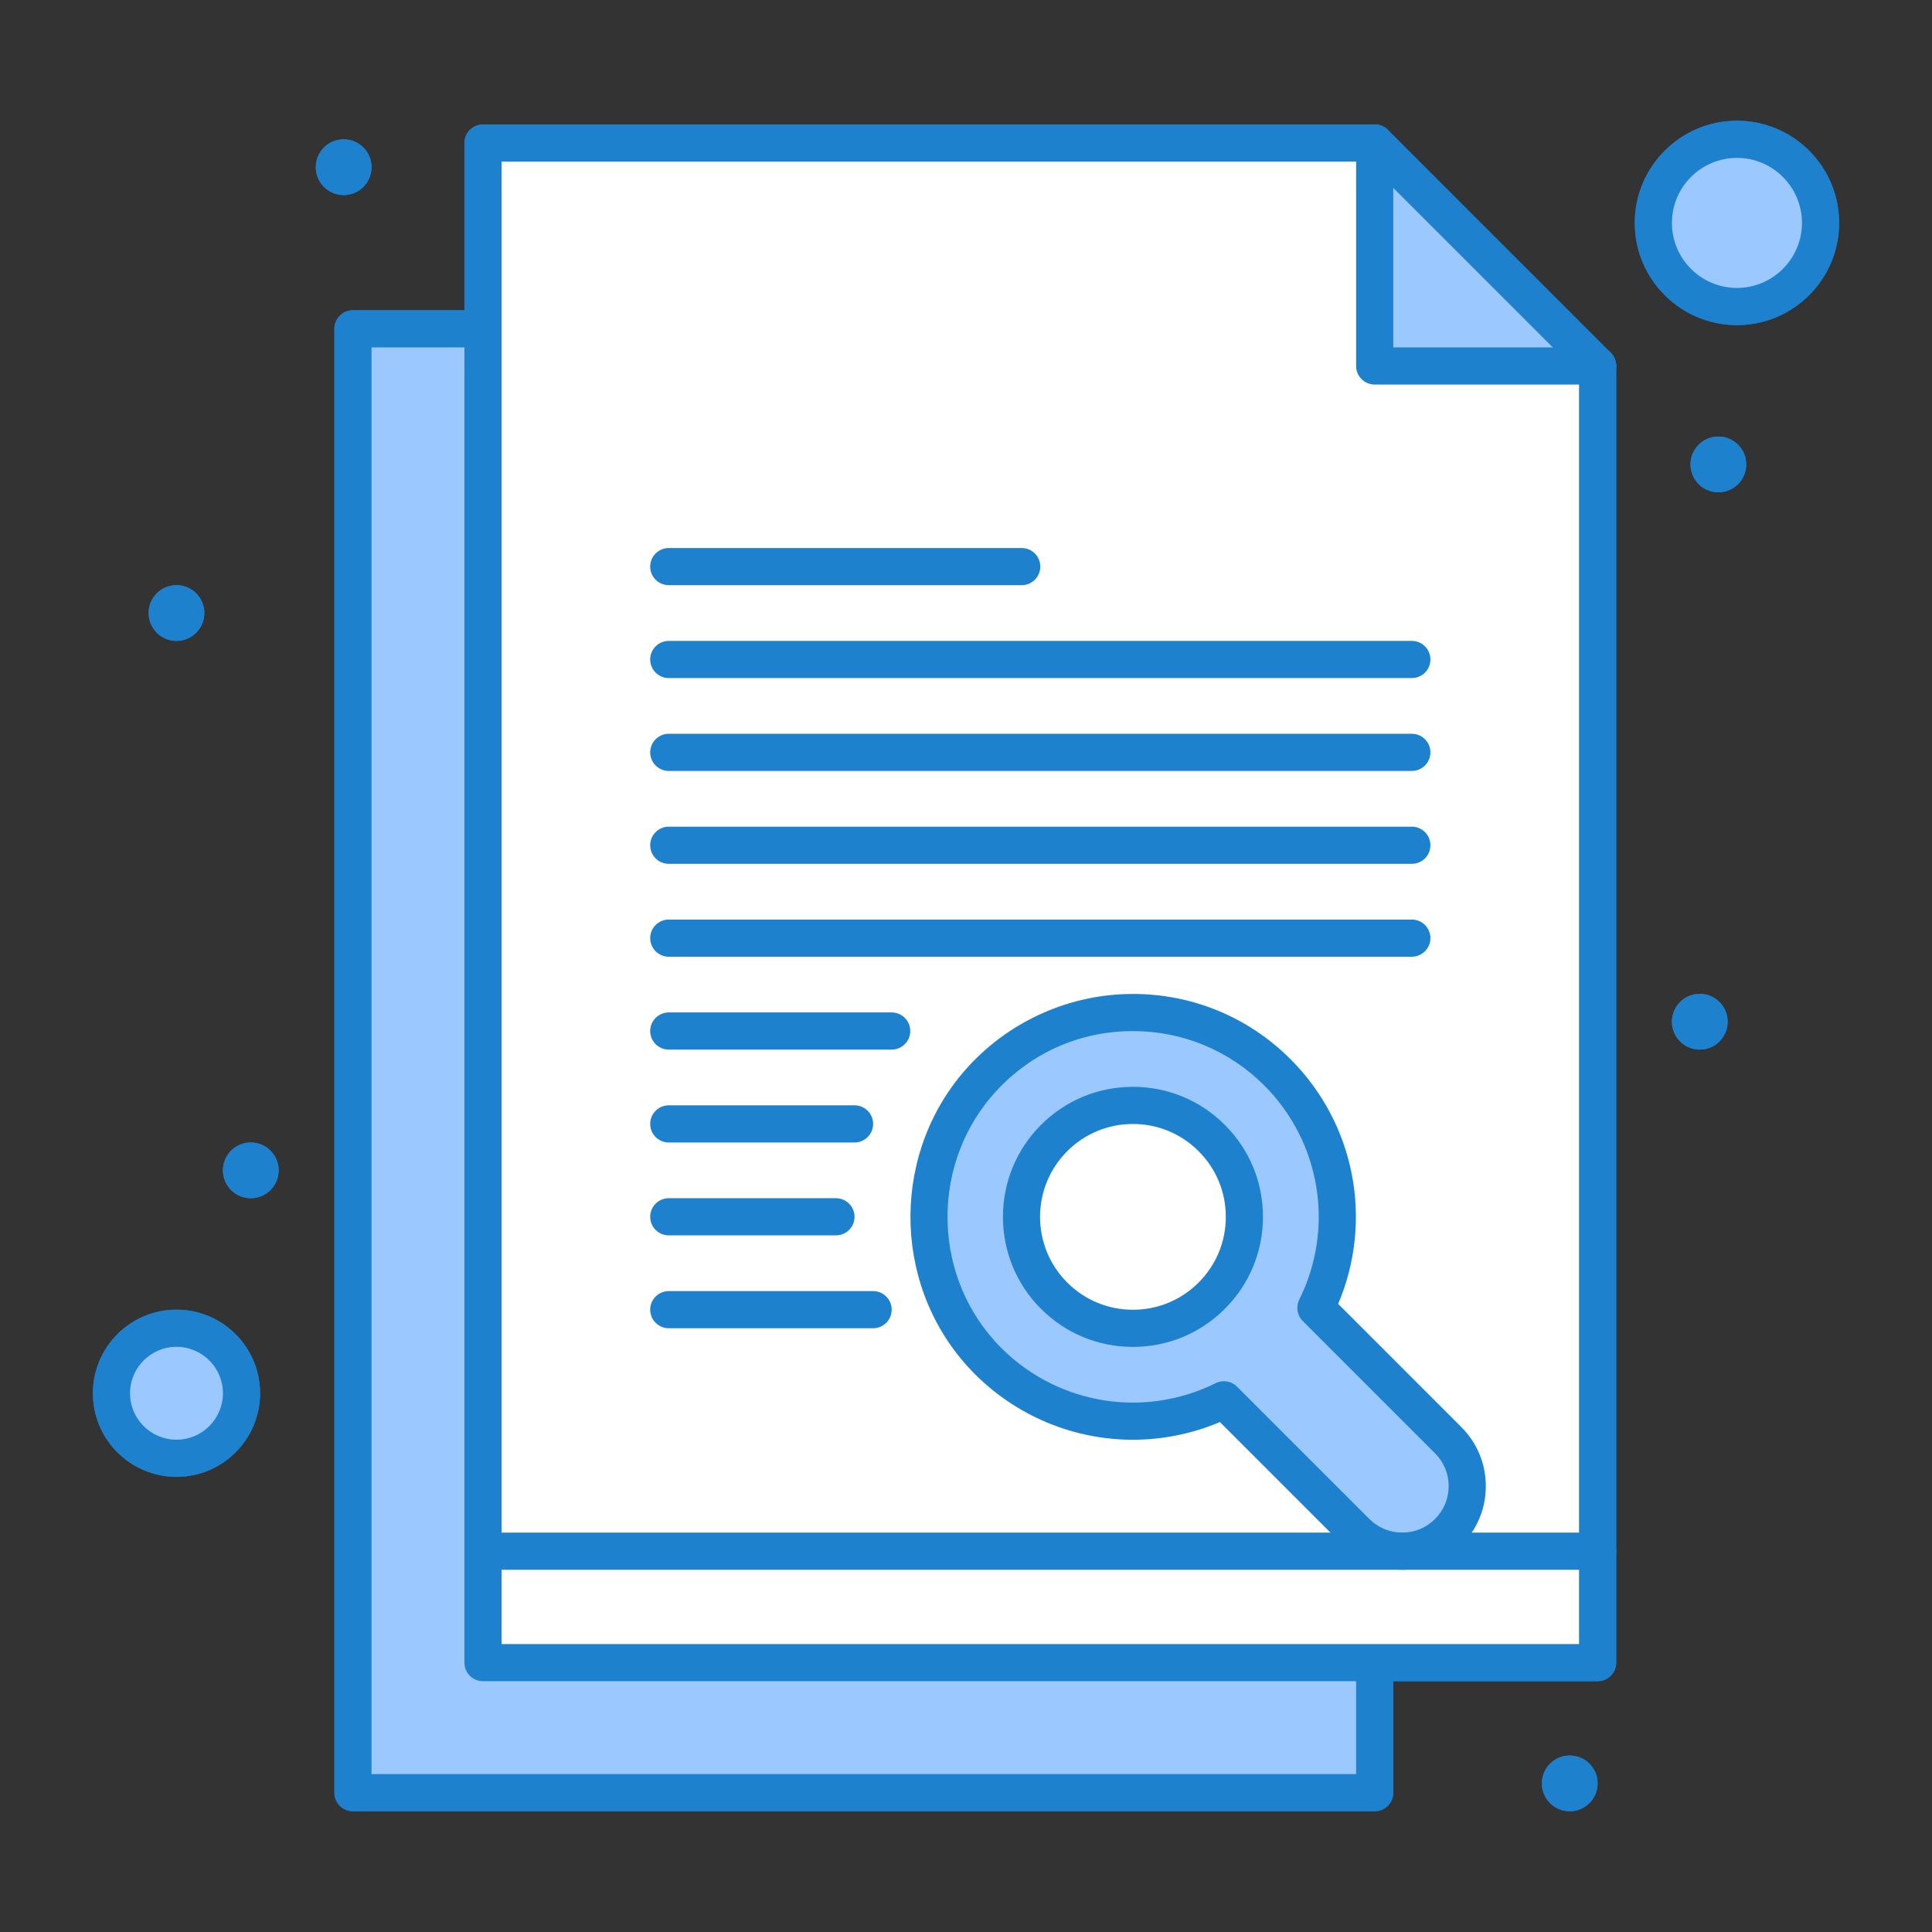 <svg xmlns="http://www.w3.org/2000/svg" height="512" viewBox="0 0 520 520" width="512"><rect x="0" y="0" width="520" height="520" fill="#333333" stroke="none"/><g><g><path d="m430 417.5c-11.92 0-279.675 0-300 0 0-12.796 0-365.344 0-379h240v60h60z" fill="#fff"></path><path d="m389.78 387.63c3.42 3.41 5.13 7.89 5.13 12.37s-1.71 8.96-5.13 12.37c-3.41 3.42-7.89 5.13-12.37 5.13s-8.96-1.71-12.38-5.13l-35.61-35.61c-21.369 10.641-48.22 6.521-65.33-12.39-18.96-20.96-18.76-53.42.43-74.16 21.32-23.05 57.311-23.57 79.301-1.58 17.15 17.15 20.59 42.811 10.35 63.39z" fill="#9bc9ff"></path><path d="m467.5 37.5c12.42 0 22.5 10.07 22.5 22.5s-10.08 22.5-22.5 22.5c-12.43 0-22.5-10.07-22.5-22.5s10.07-22.5 22.5-22.5z" fill="#9bc9ff"></path><path d="m47.5 357.5c9.66 0 17.5 7.83 17.5 17.5s-7.84 17.5-17.5 17.5c-9.67 0-17.5-7.83-17.5-17.5s7.83-17.5 17.5-17.5z" fill="#9bc9ff"></path><path d="m326.141 306.31c11.719 11.71 11.719 30.71 0 42.421-11.711 11.72-30.711 11.72-42.431 0-11.71-11.711-11.71-30.711 0-42.421 11.72-11.72 30.72-11.72 42.431 0z" fill="#fff"></path><path d="m430 417.5v30h-60-240v-30h247.41z" fill="#fff"></path><path d="m370 448.5v34h-275v-394h35v329 30h240z" fill="#9bc9ff"></path><path d="m370 38.5c18.551 18.55 41.45 41.45 60 60h-60z" fill="#9bc9ff"></path><g fill="#1e81ce"><path d="m462.5 117.5c4.141 0 7.5 3.36 7.5 7.5s-3.359 7.5-7.5 7.5c-4.15 0-7.5-3.36-7.5-7.5s3.35-7.5 7.5-7.5z"></path><path d="m457.5 267.5c4.141 0 7.5 3.36 7.5 7.5s-3.359 7.5-7.5 7.5c-4.15 0-7.5-3.36-7.5-7.5s3.35-7.5 7.5-7.5z"></path><path d="m422.5 472.5c4.141 0 7.5 3.36 7.5 7.5s-3.359 7.5-7.5 7.5c-4.15 0-7.5-3.36-7.5-7.5s3.35-7.5 7.5-7.5z"></path><path d="m92.5 37.5c4.14 0 7.5 3.36 7.5 7.5s-3.36 7.5-7.5 7.5c-4.15 0-7.5-3.36-7.5-7.5s3.35-7.5 7.5-7.5z"></path><path d="m67.5 307.5c4.14 0 7.5 3.36 7.5 7.5s-3.36 7.5-7.5 7.5c-4.15 0-7.5-3.36-7.5-7.5s3.35-7.5 7.5-7.5z"></path><path d="m47.5 157.5c4.14 0 7.5 3.36 7.5 7.5s-3.36 7.5-7.5 7.5c-4.15 0-7.5-3.36-7.5-7.5s3.35-7.5 7.5-7.5z"></path><path d="m370 487.5h-275c-2.761 0-5-2.238-5-5v-394c0-2.761 2.239-5 5-5h35c2.761 0 5 2.239 5 5s-2.239 5-5 5h-30v384h265v-29c0-2.762 2.238-5 5-5s5 2.238 5 5v34c0 2.762-2.238 5-5 5z"></path><path d="m430 103.5h-60c-2.762 0-5-2.239-5-5v-60c0-2.761 2.238-5 5-5s5 2.239 5 5v55h55c2.762 0 5 2.239 5 5s-2.238 5-5 5z"></path><path d="m47.5 397.5c-12.407 0-22.5-10.094-22.5-22.5s10.093-22.5 22.5-22.5 22.5 10.094 22.5 22.5-10.093 22.5-22.5 22.5zm0-35c-6.893 0-12.5 5.607-12.5 12.5s5.607 12.5 12.5 12.5 12.5-5.607 12.5-12.5-5.607-12.5-12.5-12.5z"></path><path d="m467.5 87.5c-15.164 0-27.5-12.336-27.5-27.5s12.336-27.5 27.5-27.5 27.5 12.336 27.5 27.5-12.336 27.5-27.5 27.5zm0-45c-9.649 0-17.5 7.851-17.5 17.5s7.851 17.5 17.5 17.5 17.5-7.851 17.5-17.5-7.851-17.5-17.5-17.5z"></path><path d="m430 422.5h-300c-2.761 0-5-2.238-5-5s2.239-5 5-5h300c2.762 0 5 2.238 5 5s-2.238 5-5 5z"></path><path d="m430 452.5h-300c-2.761 0-5-2.238-5-5v-409c0-2.761 2.239-5 5-5h240c1.326 0 2.598.527 3.535 1.464l60 60c.938.938 1.465 2.21 1.465 3.536v349c0 2.762-2.238 5-5 5zm-295-10h290v-341.929l-57.071-57.071h-232.929z"></path><path d="m377.41 422.5c-6.011 0-11.663-2.342-15.916-6.595l-33.15-33.15c-7.375 3.12-15.408 4.757-23.445 4.757-16.912 0-33.139-7.212-44.516-19.787-20.624-22.798-20.418-58.338.467-80.91 11.342-12.262 27.406-19.294 44.078-19.294 16.027 0 31.096 6.241 42.428 17.574 17.392 17.392 22.332 43.441 12.813 65.852l33.148 33.148c4.25 4.238 6.594 9.889 6.594 15.905s-2.344 11.667-6.6 15.911c-4.234 4.245-9.884 6.589-15.901 6.589zm-47.992-50.74c1.298 0 2.578.505 3.537 1.465l35.611 35.61c2.363 2.363 5.504 3.665 8.844 3.665s6.477-1.3 8.83-3.66c2.37-2.364 3.67-5.5 3.67-8.84s-1.3-6.476-3.66-8.829l-35.615-35.616c-1.52-1.519-1.898-3.839-.941-5.763 9.582-19.258 5.802-42.416-9.408-57.627-9.444-9.443-22.001-14.645-35.357-14.645-14.097 0-27.144 5.713-36.737 16.085-17.401 18.807-17.574 48.417-.393 67.41 9.485 10.483 23.008 16.496 37.101 16.496 7.717 0 15.425-1.808 22.293-5.228.707-.351 1.469-.523 2.225-.523z"></path><path d="m304.929 362.521c-9.351 0-18.142-3.642-24.755-10.255-13.645-13.646-13.645-35.848 0-49.491 6.613-6.613 15.404-10.255 24.755-10.255 9.352 0 18.141 3.643 24.749 10.256 6.609 6.605 10.252 15.394 10.252 24.744s-3.643 18.14-10.256 24.748c-6.605 6.61-15.394 10.253-24.745 10.253zm0-60.001c-6.679 0-12.96 2.602-17.683 7.325-9.746 9.746-9.746 25.604 0 35.351 4.723 4.724 11.004 7.325 17.683 7.325s12.956-2.602 17.675-7.324c4.726-4.722 7.326-10.999 7.326-17.677s-2.601-12.954-7.324-17.673c-4.721-4.726-10.999-7.327-17.677-7.327z"></path><path d="m275 157.5h-95c-2.761 0-5-2.239-5-5s2.239-5 5-5h95c2.762 0 5 2.239 5 5s-2.238 5-5 5z"></path><path d="m380 182.5h-200c-2.761 0-5-2.239-5-5s2.239-5 5-5h200c2.762 0 5 2.239 5 5s-2.238 5-5 5z"></path><path d="m380 207.5h-200c-2.761 0-5-2.239-5-5s2.239-5 5-5h200c2.762 0 5 2.239 5 5s-2.238 5-5 5z"></path><path d="m380 232.5h-200c-2.761 0-5-2.239-5-5s2.239-5 5-5h200c2.762 0 5 2.239 5 5s-2.238 5-5 5z"></path><path d="m380 257.5h-200c-2.761 0-5-2.239-5-5s2.239-5 5-5h200c2.762 0 5 2.239 5 5s-2.238 5-5 5z"></path><path d="m240 282.5h-60c-2.761 0-5-2.238-5-5s2.239-5 5-5h60c2.761 0 5 2.238 5 5s-2.239 5-5 5z"></path><path d="m230 307.5h-50c-2.761 0-5-2.238-5-5s2.239-5 5-5h50c2.761 0 5 2.238 5 5s-2.239 5-5 5z"></path><path d="m225 332.5h-45c-2.761 0-5-2.238-5-5s2.239-5 5-5h45c2.761 0 5 2.238 5 5s-2.239 5-5 5z"></path><path d="m235 357.5h-55c-2.761 0-5-2.238-5-5s2.239-5 5-5h55c2.761 0 5 2.238 5 5s-2.239 5-5 5z"></path></g><path d="m430 417.5c-11.92 0-279.675 0-300 0 0-12.796 0-365.344 0-379h240v60h60z" fill="#fff"></path><path d="m389.78 387.63c3.42 3.41 5.13 7.89 5.13 12.37s-1.71 8.96-5.13 12.37c-3.41 3.42-7.89 5.13-12.37 5.13s-8.96-1.71-12.38-5.13l-35.61-35.61c-21.369 10.641-48.22 6.521-65.33-12.39-18.96-20.96-18.76-53.42.43-74.16 21.32-23.05 57.311-23.57 79.301-1.58 17.15 17.15 20.59 42.811 10.35 63.39z" fill="#9bc9ff"></path><path d="m467.5 37.5c12.42 0 22.5 10.07 22.5 22.5s-10.08 22.5-22.5 22.5c-12.43 0-22.5-10.07-22.5-22.5s10.07-22.5 22.5-22.5z" fill="#9bc9ff"></path><path d="m47.5 357.5c9.66 0 17.5 7.83 17.5 17.5s-7.84 17.5-17.5 17.5c-9.67 0-17.5-7.83-17.5-17.5s7.83-17.5 17.5-17.5z" fill="#9bc9ff"></path><path d="m326.141 306.31c11.719 11.71 11.719 30.71 0 42.421-11.711 11.72-30.711 11.72-42.431 0-11.71-11.711-11.71-30.711 0-42.421 11.72-11.72 30.72-11.72 42.431 0z" fill="#fff"></path><path d="m430 417.5v30h-60-240v-30h247.41z" fill="#fff"></path><path d="m370 448.5v34h-275v-394h35v329 30h240z" fill="#9bc9ff"></path><path d="m370 38.5c18.551 18.55 41.45 41.45 60 60h-60z" fill="#9bc9ff"></path><path d="m462.5 117.5c4.141 0 7.5 3.36 7.5 7.5s-3.359 7.5-7.5 7.5c-4.15 0-7.5-3.36-7.5-7.5s3.35-7.5 7.5-7.5z" fill="#1e81ce"></path><path d="m457.5 267.5c4.141 0 7.5 3.36 7.5 7.5s-3.359 7.5-7.5 7.5c-4.15 0-7.5-3.36-7.5-7.5s3.35-7.5 7.5-7.5z" fill="#1e81ce"></path><path d="m422.5 472.5c4.141 0 7.5 3.36 7.5 7.5s-3.359 7.5-7.5 7.5c-4.15 0-7.5-3.36-7.5-7.5s3.35-7.5 7.5-7.5z" fill="#1e81ce"></path><path d="m92.5 37.5c4.14 0 7.5 3.36 7.5 7.5s-3.36 7.5-7.5 7.5c-4.15 0-7.5-3.36-7.5-7.5s3.35-7.5 7.5-7.5z" fill="#1e81ce"></path><path d="m67.5 307.5c4.14 0 7.5 3.36 7.5 7.5s-3.36 7.5-7.5 7.5c-4.15 0-7.5-3.36-7.5-7.5s3.35-7.5 7.5-7.5z" fill="#1e81ce"></path><path d="m47.5 157.5c4.14 0 7.5 3.36 7.5 7.5s-3.36 7.5-7.5 7.5c-4.15 0-7.5-3.36-7.5-7.5s3.35-7.5 7.5-7.5z" fill="#1e81ce"></path><path d="m370 487.5h-275c-2.761 0-5-2.238-5-5v-394c0-2.761 2.239-5 5-5h35c2.761 0 5 2.239 5 5s-2.239 5-5 5h-30v384h265v-29c0-2.762 2.238-5 5-5s5 2.238 5 5v34c0 2.762-2.238 5-5 5z" fill="#1e81ce"></path><path d="m430 103.5h-60c-2.762 0-5-2.239-5-5v-60c0-2.761 2.238-5 5-5s5 2.239 5 5v55h55c2.762 0 5 2.239 5 5s-2.238 5-5 5z" fill="#1e81ce"></path><path d="m47.5 397.5c-12.407 0-22.5-10.094-22.5-22.5s10.093-22.5 22.5-22.5 22.5 10.094 22.5 22.5-10.093 22.5-22.5 22.5zm0-35c-6.893 0-12.5 5.607-12.5 12.5s5.607 12.5 12.5 12.5 12.5-5.607 12.5-12.5-5.607-12.5-12.5-12.5z" fill="#1e81ce"></path><path d="m467.5 87.5c-15.164 0-27.5-12.336-27.5-27.5s12.336-27.5 27.5-27.5 27.5 12.336 27.5 27.5-12.336 27.5-27.5 27.5zm0-45c-9.649 0-17.5 7.851-17.5 17.5s7.851 17.5 17.5 17.5 17.5-7.851 17.5-17.5-7.851-17.5-17.5-17.5z" fill="#1e81ce"></path><path d="m430 422.5h-300c-2.761 0-5-2.238-5-5s2.239-5 5-5h300c2.762 0 5 2.238 5 5s-2.238 5-5 5z" fill="#1e81ce"></path><path d="m430 452.5h-300c-2.761 0-5-2.238-5-5v-409c0-2.761 2.239-5 5-5h240c1.326 0 2.598.527 3.535 1.464l60 60c.938.938 1.465 2.21 1.465 3.536v349c0 2.762-2.238 5-5 5zm-295-10h290v-341.929l-57.071-57.071h-232.929z" fill="#1e81ce"></path><path d="m377.41 422.5c-6.011 0-11.663-2.342-15.916-6.595l-33.15-33.15c-7.375 3.12-15.408 4.757-23.445 4.757-16.912 0-33.139-7.212-44.516-19.787-20.624-22.798-20.418-58.338.467-80.91 11.342-12.262 27.406-19.294 44.078-19.294 16.027 0 31.096 6.241 42.428 17.574 17.392 17.392 22.332 43.441 12.813 65.852l33.148 33.148c4.25 4.238 6.594 9.889 6.594 15.905s-2.344 11.667-6.6 15.911c-4.234 4.245-9.884 6.589-15.901 6.589zm-47.992-50.74c1.298 0 2.578.505 3.537 1.465l35.611 35.61c2.363 2.363 5.504 3.665 8.844 3.665s6.477-1.3 8.83-3.66c2.37-2.364 3.67-5.5 3.67-8.84s-1.3-6.476-3.66-8.829l-35.615-35.616c-1.52-1.519-1.898-3.839-.941-5.763 9.582-19.258 5.802-42.416-9.408-57.627-9.444-9.443-22.001-14.645-35.357-14.645-14.097 0-27.144 5.713-36.737 16.085-17.401 18.807-17.574 48.417-.393 67.41 9.485 10.483 23.008 16.496 37.101 16.496 7.717 0 15.425-1.808 22.293-5.228.707-.351 1.469-.523 2.225-.523z" fill="#1e81ce"></path><path d="m304.929 362.521c-9.351 0-18.142-3.642-24.755-10.255-13.645-13.646-13.645-35.848 0-49.491 6.613-6.613 15.404-10.255 24.755-10.255 9.352 0 18.141 3.643 24.749 10.256 6.609 6.605 10.252 15.394 10.252 24.744s-3.643 18.14-10.256 24.748c-6.605 6.61-15.394 10.253-24.745 10.253zm0-60.001c-6.679 0-12.96 2.602-17.683 7.325-9.746 9.746-9.746 25.604 0 35.351 4.723 4.724 11.004 7.325 17.683 7.325s12.956-2.602 17.675-7.324c4.726-4.722 7.326-10.999 7.326-17.677s-2.601-12.954-7.324-17.673c-4.721-4.726-10.999-7.327-17.677-7.327z" fill="#1e81ce"></path><path d="m275 157.5h-95c-2.761 0-5-2.239-5-5s2.239-5 5-5h95c2.762 0 5 2.239 5 5s-2.238 5-5 5z" fill="#1e81ce"></path><path d="m380 182.5h-200c-2.761 0-5-2.239-5-5s2.239-5 5-5h200c2.762 0 5 2.239 5 5s-2.238 5-5 5z" fill="#1e81ce"></path><path d="m380 207.5h-200c-2.761 0-5-2.239-5-5s2.239-5 5-5h200c2.762 0 5 2.239 5 5s-2.238 5-5 5z" fill="#1e81ce"></path><path d="m380 232.5h-200c-2.761 0-5-2.239-5-5s2.239-5 5-5h200c2.762 0 5 2.239 5 5s-2.238 5-5 5z" fill="#1e81ce"></path><path d="m380 257.5h-200c-2.761 0-5-2.239-5-5s2.239-5 5-5h200c2.762 0 5 2.239 5 5s-2.238 5-5 5z" fill="#1e81ce"></path><path d="m240 282.5h-60c-2.761 0-5-2.238-5-5s2.239-5 5-5h60c2.761 0 5 2.238 5 5s-2.239 5-5 5z" fill="#1e81ce"></path><path d="m230 307.5h-50c-2.761 0-5-2.238-5-5s2.239-5 5-5h50c2.761 0 5 2.238 5 5s-2.239 5-5 5z" fill="#1e81ce"></path><path d="m225 332.5h-45c-2.761 0-5-2.238-5-5s2.239-5 5-5h45c2.761 0 5 2.238 5 5s-2.239 5-5 5z" fill="#1e81ce"></path><path d="m235 357.5h-55c-2.761 0-5-2.238-5-5s2.239-5 5-5h55c2.761 0 5 2.238 5 5s-2.239 5-5 5z" fill="#1e81ce"></path></g></g></svg>
